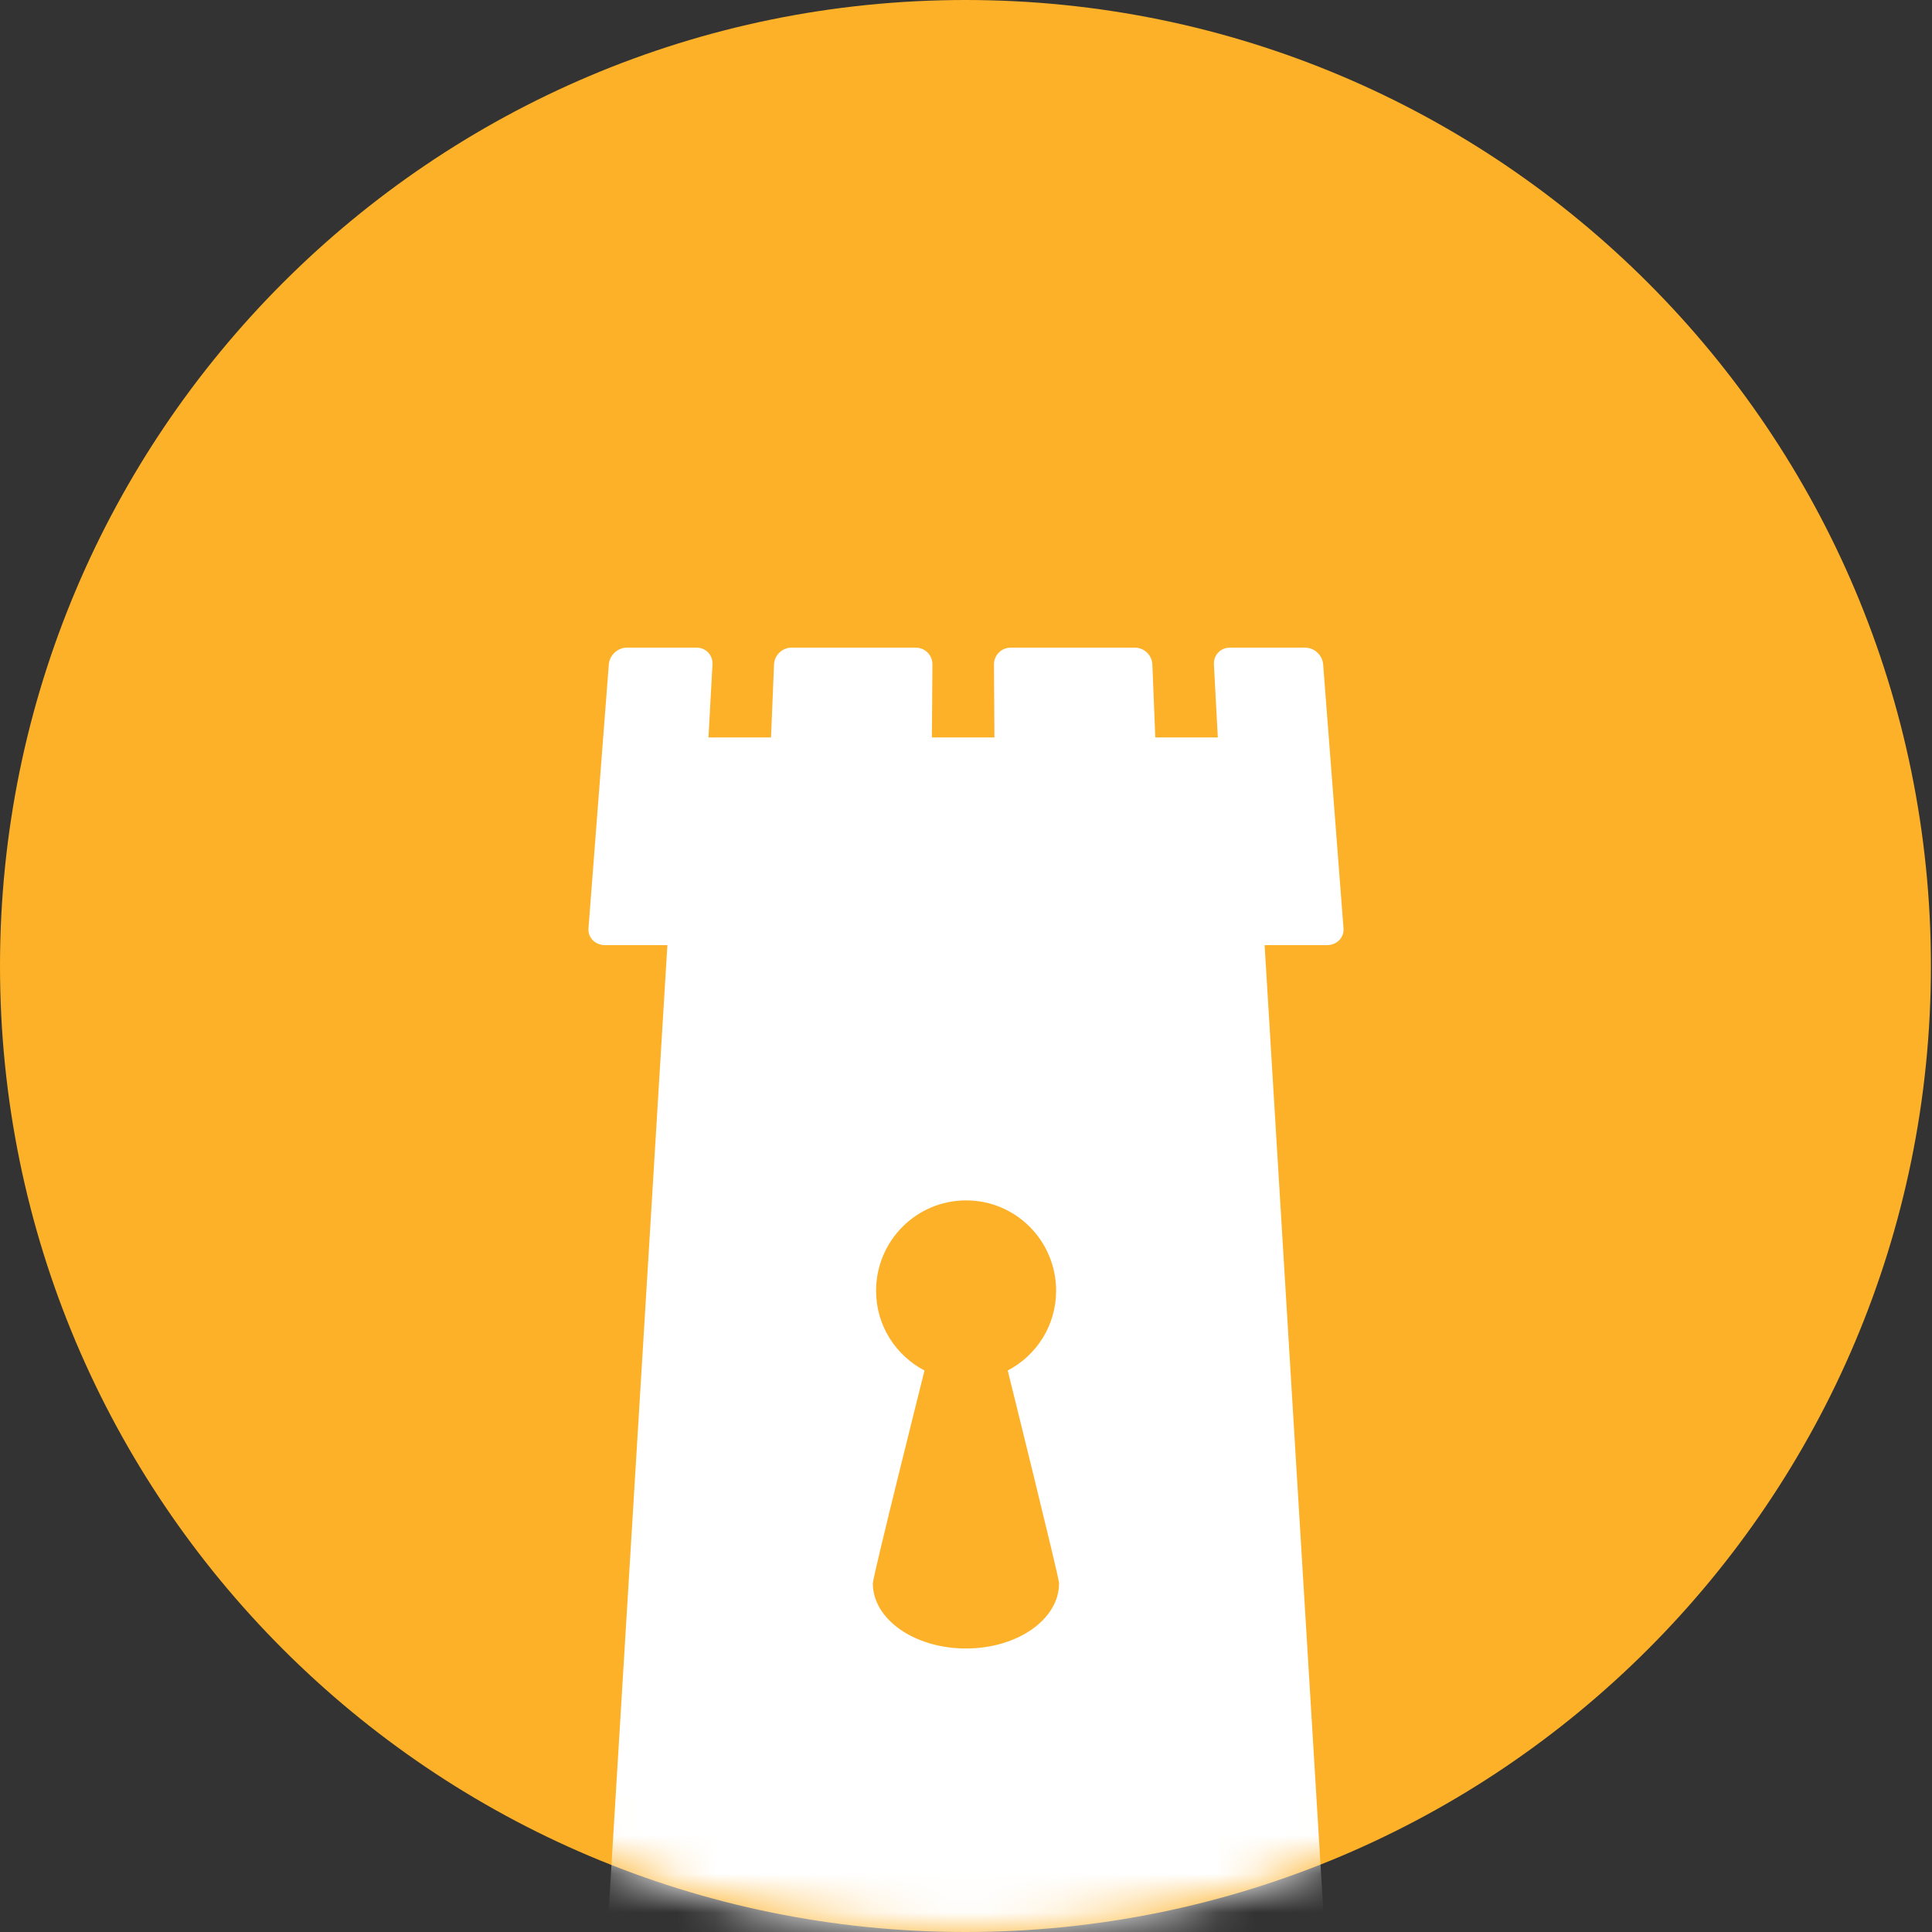 <svg width="50" height="50" viewBox="0 0 50 50" fill="none" xmlns="http://www.w3.org/2000/svg">
<rect x="0" y="0" width="50" height="50" fill="#333333" stroke="none"/>
<path d="M24.986 50C38.786 50 49.972 38.807 49.972 25C49.972 11.193 38.786 0 24.986 0C11.187 0 0 11.193 0 25C0 38.807 11.187 50 24.986 50Z" fill="#FDB128"/>
<mask id="mask0" mask-type="alpha" maskUnits="userSpaceOnUse" x="0" y="0" width="50" height="50">
<path fill-rule="evenodd" clip-rule="evenodd" d="M24.986 50C38.786 50 49.972 38.807 49.972 25C49.972 11.193 38.786 0 24.986 0C11.187 0 0 11.193 0 25C0 38.807 11.187 50 24.986 50Z" fill="white"/>
</mask>
<g mask="url(#mask0)">
<path d="M33.776 16.761C34.016 16.761 34.225 16.956 34.243 17.196L34.77 24.024C34.789 24.265 34.597 24.46 34.343 24.46H32.728L34.256 49.592C34.271 49.833 34.035 50.028 33.728 50.028H16.271C15.965 50.028 15.729 49.833 15.744 49.592L17.272 24.46H15.657C15.403 24.46 15.211 24.265 15.23 24.024L15.756 17.196C15.775 16.956 15.984 16.761 16.223 16.761H18.029C18.269 16.761 18.452 16.956 18.439 17.196L18.335 19.085H19.954L20.032 17.196C20.042 16.956 20.244 16.761 20.484 16.761H23.701C23.94 16.761 24.133 16.956 24.131 17.196L24.117 19.085H25.736L25.724 17.196C25.723 16.956 25.916 16.761 26.155 16.761H29.372C29.611 16.761 29.813 16.956 29.823 17.196L29.899 19.085H31.517L31.416 17.196C31.403 16.956 31.587 16.761 31.826 16.761H33.776Z" fill="white"/>
</g>
<mask id="mask1" mask-type="alpha" maskUnits="userSpaceOnUse" x="0" y="0" width="50" height="50">
<path fill-rule="evenodd" clip-rule="evenodd" d="M24.986 50C38.786 50 49.972 38.807 49.972 25C49.972 11.193 38.786 0 24.986 0C11.187 0 0 11.193 0 25C0 38.807 11.187 50 24.986 50Z" fill="white"/>
</mask>
<g mask="url(#mask1)">
<path d="M27.408 40.979C27.408 41.909 26.33 42.663 24.999 42.663C23.669 42.663 22.589 41.909 22.589 40.979C22.589 40.797 23.926 35.469 23.926 35.469C23.184 35.08 22.673 34.307 22.673 33.406C22.673 32.114 23.713 31.066 25.004 31.066C26.292 31.066 27.332 32.114 27.332 33.406C27.332 34.307 26.822 35.08 26.08 35.469C26.08 35.469 27.398 40.786 27.403 40.942L27.411 40.979H27.408Z" fill="#FDB128"/>
</g>
</svg>
